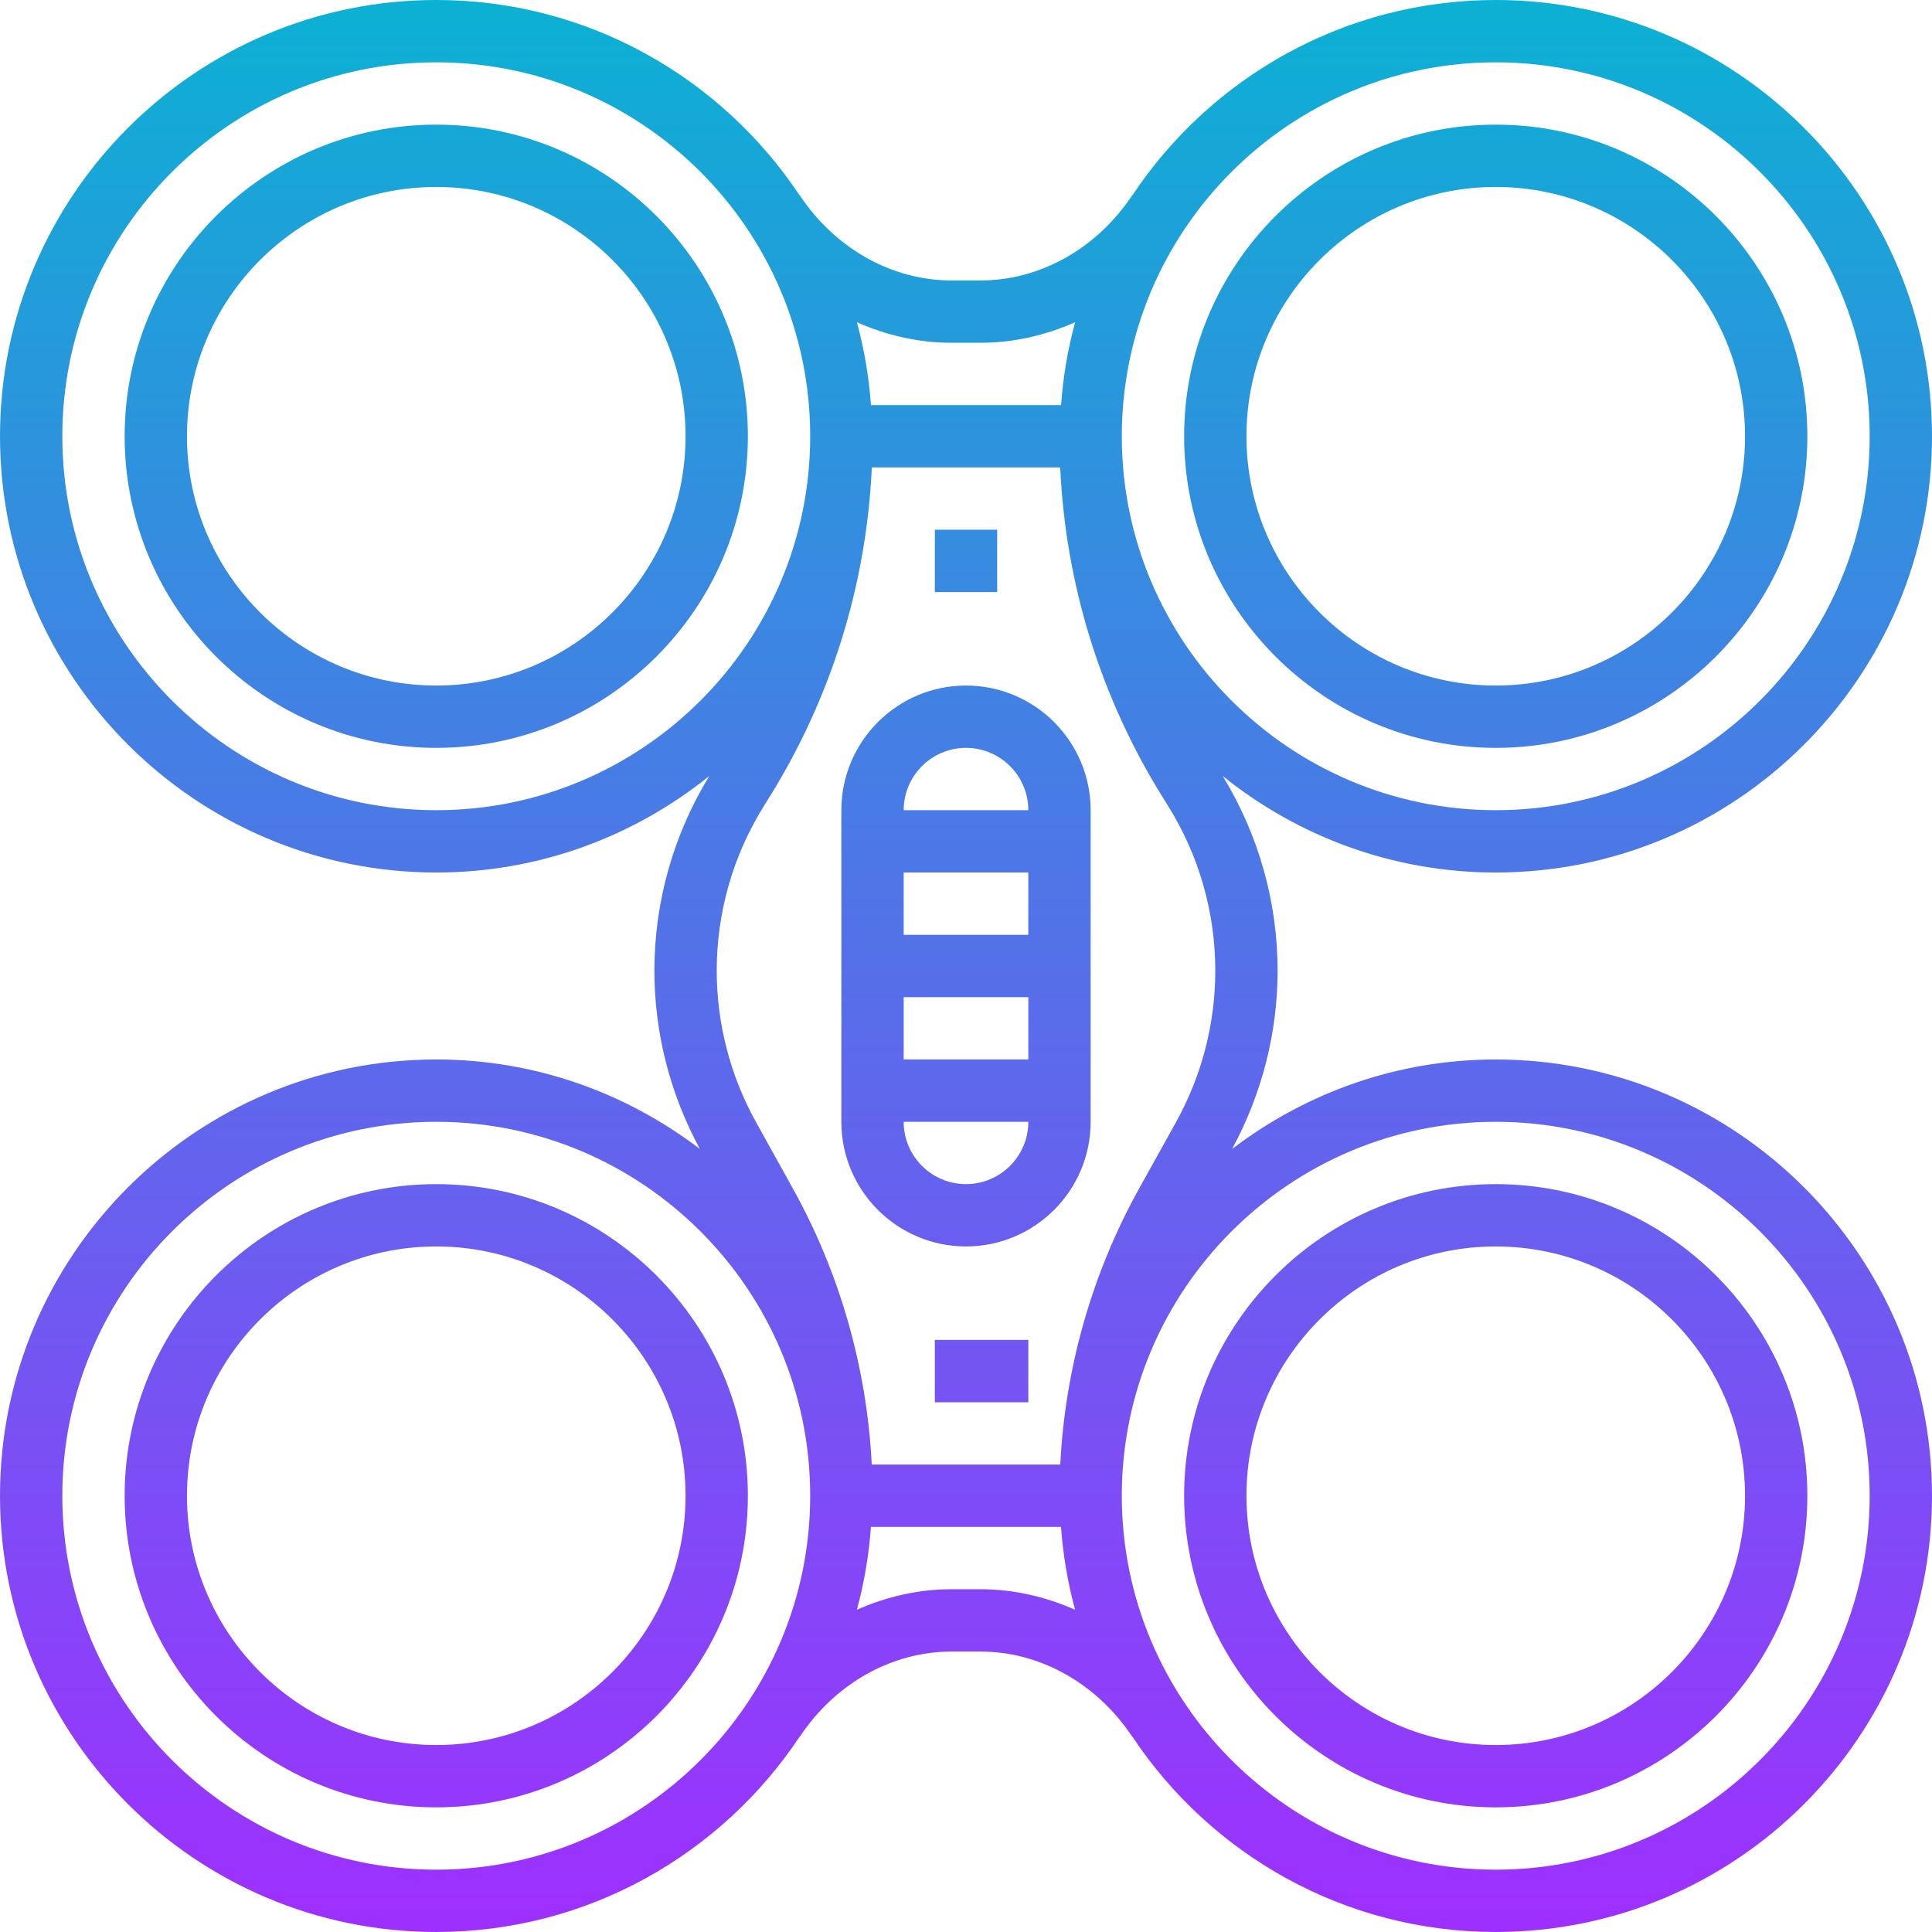 <svg height="496pt" viewBox="0 0 496 496" width="496pt" xmlns="http://www.w3.org/2000/svg" xmlns:xlink="http://www.w3.org/1999/xlink"><linearGradient id="a" gradientTransform="matrix(8 0 0 -8 -8 504)" gradientUnits="userSpaceOnUse" x1="32" x2="32" y1="1" y2="63"><stop offset="0" stop-color="#9f2fff"/><stop offset="1" stop-color="#0bb1d3"/></linearGradient><path d="m496 112c0-61.762-50.238-112-112-112-38.887 0-73.184 19.945-93.273 50.121l-.031-.023c-9.102 13.719-23.672 21.902-38.961 21.902h-7.477c-15.289 0-29.859-8.184-38.961-21.895l-.031.023c-20.082-30.184-54.379-50.129-93.266-50.129-61.762 0-112 50.238-112 112s50.238 112 112 112c26.52 0 50.879-9.312 70.09-24.777-9.203 15.074-14.09 32.328-14.09 49.992 0 15.961 4.07 31.746 11.68 45.762-18.824-14.352-42.23-22.977-67.68-22.977-61.762 0-112 50.238-112 112s50.238 112 112 112c38.887 0 73.184-19.945 93.273-50.121l.031.023c9.102-13.711 23.664-21.895 38.961-21.895h7.477c15.297 0 29.859 8.184 38.961 21.895l.031-.023c20.082 30.176 54.379 50.121 93.266 50.121 61.762 0 112-50.238 112-112s-50.238-112-112-112c-25.449 0-48.855 8.625-67.68 22.977 7.609-14.016 11.68-29.801 11.68-45.762 0-17.664-4.887-34.918-14.09-49.992 19.211 15.465 43.57 24.777 70.09 24.777 61.762 0 112-50.238 112-112zm-251.734-24h7.477c8.434 0 16.648-1.895 24.273-5.273-1.863 6.859-3.086 13.961-3.609 21.273h-48.805c-.523-7.312-1.746-14.414-3.609-21.273 7.625 3.379 15.84 5.273 24.273 5.273zm48.168 217.152c-12.074 21.734-19 46.07-20.234 70.848h-48.398c-1.234-24.785-8.168-49.121-20.234-70.848l-9.504-17.121c-6.582-11.848-10.062-25.262-10.062-38.816 0-14.992 4.199-29.641 12.152-42.359l1.191-1.91c16.016-25.641 25.105-54.848 26.473-84.945h48.367c1.367 30.098 10.449 59.312 26.473 84.945l1.191 1.91c7.953 12.719 12.152 27.367 12.152 42.359 0 13.555-3.48 26.977-10.055 38.816zm-180.434-97.152c-52.938 0-96-43.062-96-96s43.062-96 96-96 96 43.062 96 96-43.062 96-96 96zm0 272c-52.938 0-96-43.062-96-96s43.062-96 96-96 96 43.062 96 96-43.062 96-96 96zm139.734-72h-7.477c-8.434 0-16.648 1.895-24.273 5.273 1.863-6.859 3.086-13.961 3.609-21.273h48.805c.523 7.312 1.746 14.414 3.609 21.273-7.625-3.379-15.832-5.273-24.273-5.273zm228.266-24c0 52.938-43.062 96-96 96s-96-43.062-96-96 43.062-96 96-96 96 43.062 96 96zm-192-272c0-52.938 43.062-96 96-96s96 43.062 96 96-43.062 96-96 96-96-43.062-96-96zm176 0c0-44.113-35.887-80-80-80s-80 35.887-80 80 35.887 80 80 80 80-35.887 80-80zm-144 0c0-35.289 28.711-64 64-64s64 28.711 64 64-28.711 64-64 64-64-28.711-64-64zm-208-80c-44.113 0-80 35.887-80 80s35.887 80 80 80 80-35.887 80-80-35.887-80-80-80zm0 144c-35.289 0-64-28.711-64-64s28.711-64 64-64 64 28.711 64 64-28.711 64-64 64zm272 288c44.113 0 80-35.887 80-80s-35.887-80-80-80-80 35.887-80 80 35.887 80 80 80zm0-144c35.289 0 64 28.711 64 64s-28.711 64-64 64-64-28.711-64-64 28.711-64 64-64zm-272-16c-44.113 0-80 35.887-80 80s35.887 80 80 80 80-35.887 80-80-35.887-80-80-80zm0 144c-35.289 0-64-28.711-64-64s28.711-64 64-64 64 28.711 64 64-28.711 64-64 64zm136-272c-17.648 0-32 14.352-32 32v80c0 17.648 14.352 32 32 32s32-14.352 32-32v-80c0-17.648-14.352-32-32-32zm0 16c8.824 0 16 7.176 16 16h-32c0-8.824 7.176-16 16-16zm-16 48v-16h32v16zm32 16v16h-32v-16zm-16 48c-8.824 0-16-7.176-16-16h32c0 8.824-7.176 16-16 16zm8-152h-16v-16h16zm-16 192h24v16h-24zm0 0" fill="url(#a)"/></svg>